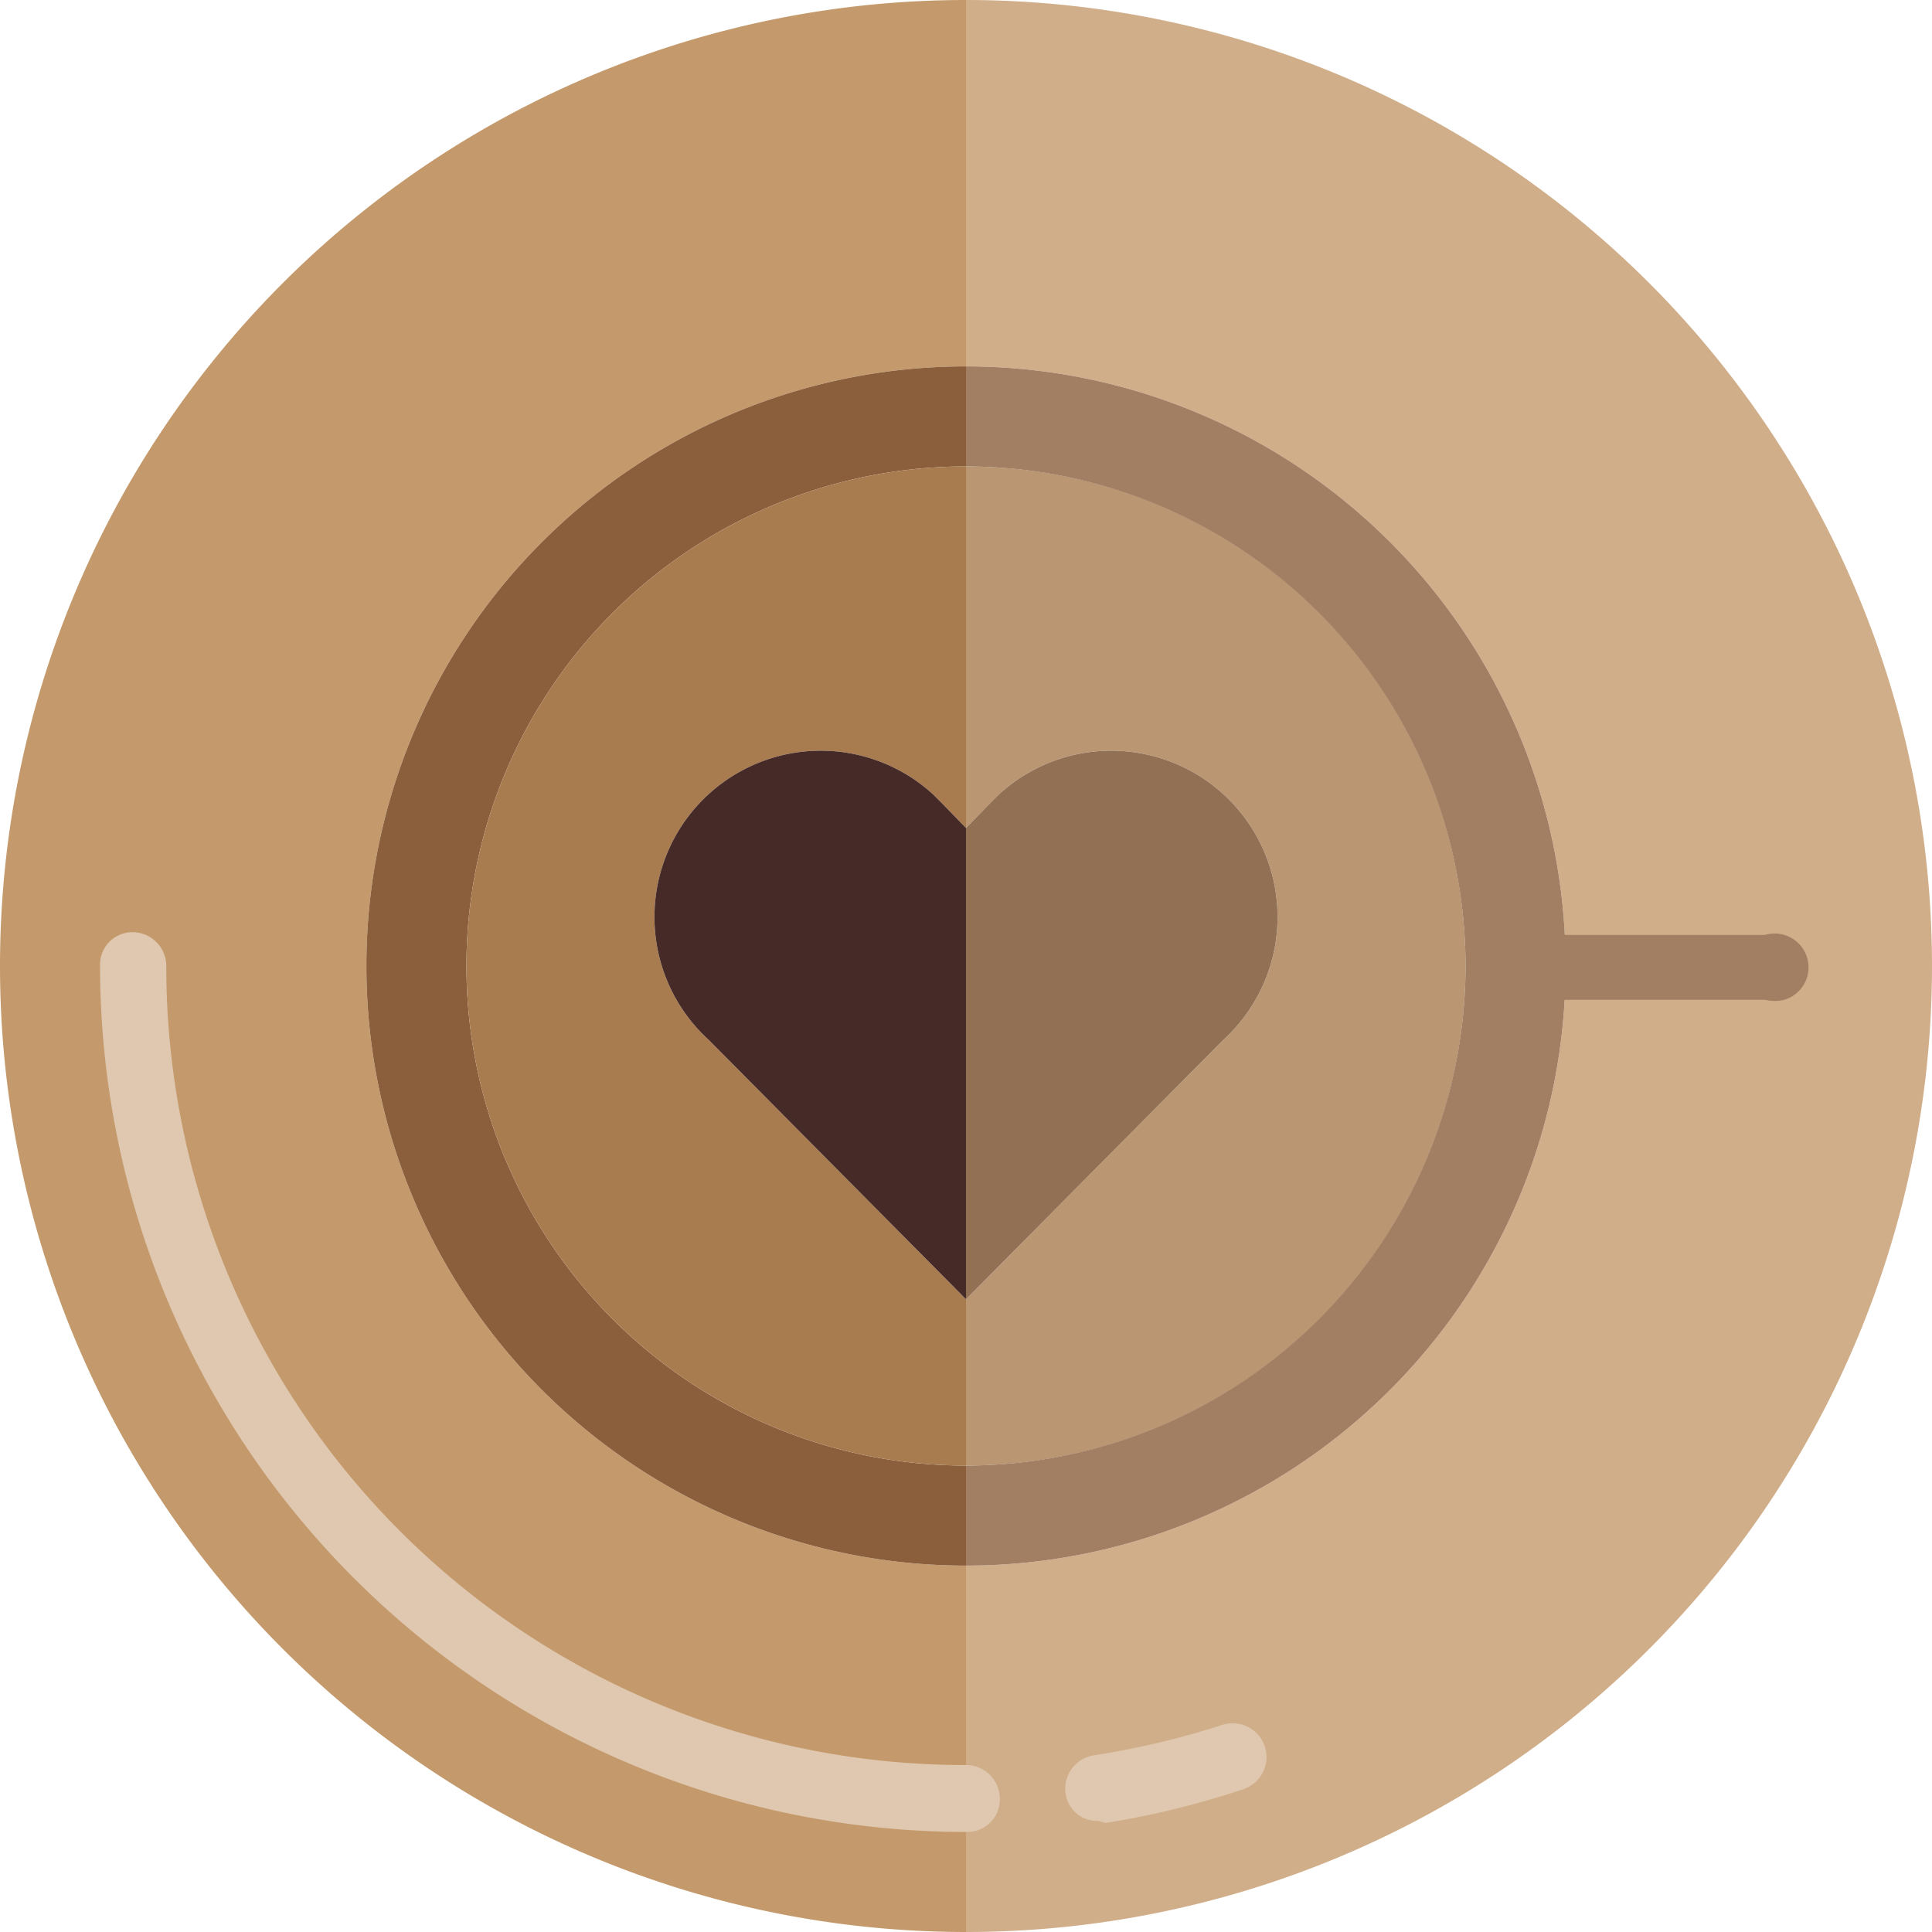 <svg id="Layer_1" data-name="Layer 1" xmlns="http://www.w3.org/2000/svg" width="28" height="28" viewBox="0 0 28 28"><g id="surface1"><path d="M1.93,14A12.09,12.09,0,0,0,14,26.07V22.69A8.69,8.69,0,0,1,14,5.31V0a14,14,0,0,0,0,28V26.07A12.09,12.09,0,0,1,1.93,14Z" style="fill:#c49a6c"/><path d="M14,0V5.31a8.69,8.69,0,0,1,0,17.38h0V28A14,14,0,0,0,14,0Zm1.92,25.92a11.73,11.73,0,0,0,1.94-.49A11.73,11.73,0,0,1,15.92,25.92Z" style="fill:#d0ae89"/><path d="M5.31,14A8.69,8.69,0,0,0,14,22.69h0V21.24A7.24,7.24,0,0,1,14,6.76V5.31A8.69,8.69,0,0,0,5.31,14Z" style="fill:#8b5e3c"/><path d="M10.27,15.07a2.41,2.41,0,0,1,3.25-3.56l.15.15L14,12V6.76a7.24,7.24,0,0,0,0,14.48V18.83Z" style="fill:#a97c50"/><path d="M14,18.83v2.41A7.24,7.24,0,0,0,14,6.76V12l.33-.34.15-.15a2.41,2.41,0,0,1,3.25,3.56Z" style="fill:#ba9673"/><path d="M17.73,15.07a2.41,2.41,0,0,0-3.25-3.56l-.15.15L14,12v6.83Z" style="fill:#917054"/><path d="M14,26.55A12.56,12.56,0,0,1,1.45,14a.47.47,0,0,1,.47-.49h0a.49.49,0,0,1,.49.49h0A11.57,11.57,0,0,0,14,25.58h0a.49.49,0,0,1,.49.49h0a.47.47,0,0,1-.48.48Z" style="fill:#dfc8af"/><path d="M15.92,26.39a.46.46,0,0,1-.48-.43.49.49,0,0,1,.41-.52A12,12,0,0,0,17.71,25a.49.49,0,1,1,.31.93,12.42,12.42,0,0,1-2,.49Z" style="fill:#dfc8af"/><path d="M25.58,14.49H22.69a.49.49,0,0,1-.27-.94.62.62,0,0,1,.27,0h2.89a.49.49,0,0,1,.28.94h0A.61.61,0,0,1,25.58,14.49Z" style="fill:#a27e63"/><path d="M21.24,14A7.25,7.25,0,0,1,14,21.24v1.45A8.69,8.69,0,0,0,14,5.31V6.76A7.25,7.25,0,0,1,21.24,14Z" style="fill:#a27e63"/><path d="M14,18.83V12l-.33-.34-.15-.15a2.41,2.41,0,0,0-3.25,3.56Z" style="fill:#462a28"/></g></svg>
